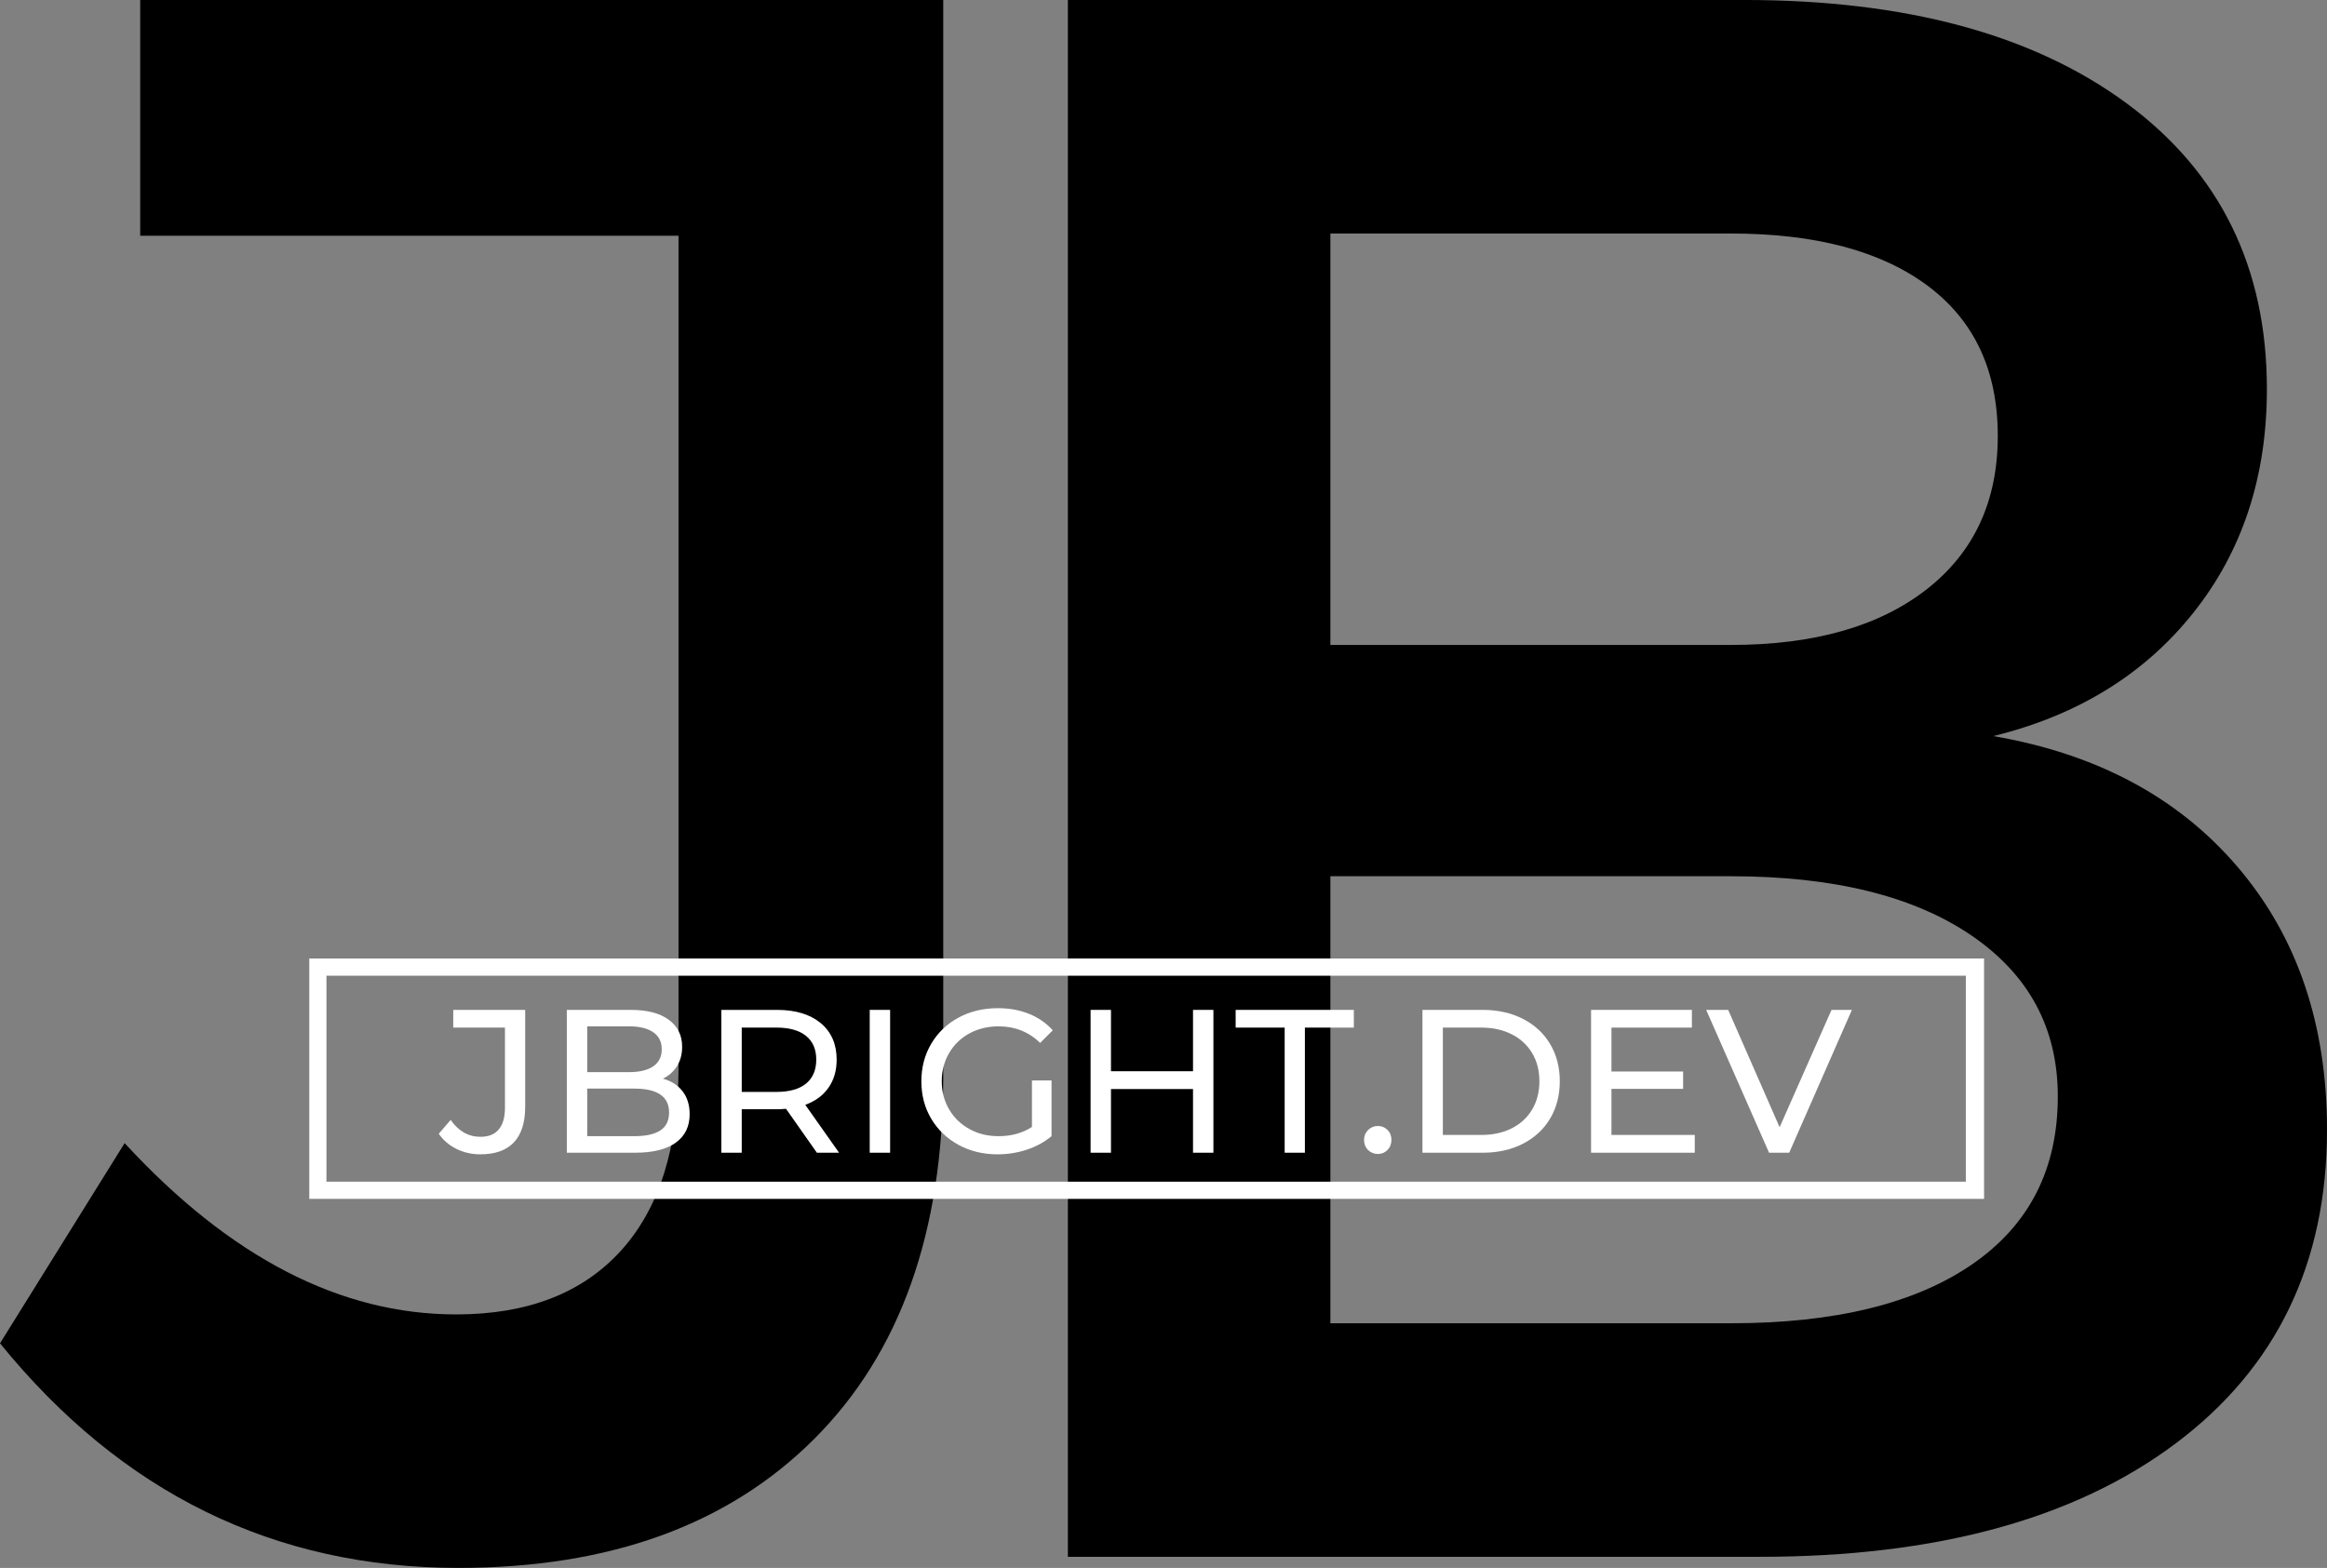 <svg xmlns="http://www.w3.org/2000/svg" xmlns:xlink="http://www.w3.org/1999/xlink" zoomAndPan="magnify" preserveAspectRatio="xMidYMid meet" version="1.0" viewBox="162.08 260.16 406.41 273.91"><rect x="162.08" y="260.16" width="406.41" height="273.91" fill="#808080" stroke="none"/><defs><g/><clipPath id="f330548928"><path d="M 216.098 427.602 L 508.598 427.602 L 508.598 469.598 L 216.098 469.598 Z M 216.098 427.602 " clip-rule="nonzero"/></clipPath></defs><g fill="#000000" fill-opacity="1"><g transform="translate(162.864, 532.125)"><g><path d="M 163.953 -271.969 L 163.953 -83.922 C 163.953 -56.723 156.441 -35.613 141.422 -20.594 C 126.398 -5.57 105.68 1.938 79.266 1.938 C 47.141 1.938 20.457 -11.141 -0.781 -37.297 L 20.984 -72.266 C 39.367 -52.316 58.664 -42.344 78.875 -42.344 C 91.301 -42.344 100.879 -46.035 107.609 -53.422 C 114.348 -60.805 117.719 -71.492 117.719 -85.484 L 117.719 -230.781 L 23.703 -230.781 L 23.703 -271.969 Z M 163.953 -271.969 "/></g></g></g><g fill="#000000" fill-opacity="1"><g transform="translate(312.836, 532.125)"><g><path d="M 35.75 -271.969 L 153.859 -271.969 C 182.086 -271.969 204.359 -265.945 220.672 -253.906 C 236.992 -241.863 245.156 -225.223 245.156 -203.984 C 245.156 -188.703 240.879 -175.688 232.328 -164.938 C 223.785 -154.188 212.133 -147 197.375 -143.375 C 215.508 -140.258 229.754 -132.613 240.109 -120.438 C 250.473 -108.27 255.656 -92.988 255.656 -74.594 C 255.656 -51.281 246.848 -33.02 229.234 -19.812 C 211.617 -6.602 187.398 0 156.578 0 L 35.75 0 Z M 81.594 -231.172 L 81.594 -159.297 L 151.531 -159.297 C 166.031 -159.297 177.426 -162.531 185.719 -169 C 194.008 -175.477 198.156 -184.414 198.156 -195.812 C 198.156 -207.219 194.07 -215.961 185.906 -222.047 C 177.75 -228.129 166.289 -231.172 151.531 -231.172 Z M 81.594 -118.891 L 81.594 -40.797 L 151.531 -40.797 C 169.656 -40.797 183.703 -44.227 193.672 -51.094 C 203.648 -57.957 208.641 -67.734 208.641 -80.422 C 208.641 -92.336 203.586 -101.727 193.484 -108.594 C 183.379 -115.457 169.395 -118.891 151.531 -118.891 Z M 81.594 -118.891 "/></g></g></g><g clip-path="url(#f330548928)"><path stroke-linecap="butt" transform="matrix(0.75, 0, 0, 0.752, 216.097, 427.6)" fill="none" stroke-linejoin="miter" d="M 0.001 0.003 L 389.751 0.003 L 389.751 55.857 L 0.001 55.857 L 0.001 0.003 " stroke="#ffffff" stroke-width="8" stroke-opacity="1" stroke-miterlimit="4"/></g><g fill="#ffffff" fill-opacity="1"><g transform="translate(239.037, 461.534)"><g><path d="M 6.953 0.281 C 5.453 0.281 4.062 -0.031 2.781 -0.656 C 1.5 -1.289 0.461 -2.176 -0.328 -3.312 L 1.75 -5.734 C 3.125 -3.766 4.859 -2.781 6.953 -2.781 C 8.359 -2.781 9.422 -3.207 10.141 -4.062 C 10.867 -4.914 11.234 -6.176 11.234 -7.844 L 11.234 -21.859 L 2.203 -21.859 L 2.203 -24.953 L 14.766 -24.953 L 14.766 -8.016 C 14.766 -5.266 14.102 -3.191 12.781 -1.797 C 11.457 -0.41 9.516 0.281 6.953 0.281 Z M 6.953 0.281 "/></g></g></g><g fill="#ffffff" fill-opacity="1"><g transform="translate(257.325, 461.534)"><g><path d="M 20.531 -12.938 C 21.988 -12.539 23.129 -11.812 23.953 -10.75 C 24.785 -9.688 25.203 -8.348 25.203 -6.734 C 25.203 -4.578 24.391 -2.914 22.766 -1.75 C 21.141 -0.582 18.77 0 15.656 0 L 3.75 0 L 3.75 -24.953 L 14.938 -24.953 C 17.789 -24.953 19.992 -24.379 21.547 -23.234 C 23.109 -22.098 23.891 -20.52 23.891 -18.5 C 23.891 -17.195 23.586 -16.066 22.984 -15.109 C 22.379 -14.16 21.562 -13.438 20.531 -12.938 Z M 7.312 -22.078 L 7.312 -14.078 L 14.625 -14.078 C 16.445 -14.078 17.852 -14.414 18.844 -15.094 C 19.832 -15.77 20.328 -16.766 20.328 -18.078 C 20.328 -19.379 19.832 -20.367 18.844 -21.047 C 17.852 -21.734 16.445 -22.078 14.625 -22.078 Z M 15.516 -2.891 C 17.535 -2.891 19.055 -3.223 20.078 -3.891 C 21.098 -4.555 21.609 -5.602 21.609 -7.031 C 21.609 -9.812 19.578 -11.203 15.516 -11.203 L 7.312 -11.203 L 7.312 -2.891 Z M 15.516 -2.891 "/></g></g></g><g fill="#ffffff" fill-opacity="1"><g transform="translate(284.311, 461.534)"><g><path d="M 20.438 0 L 15.047 -7.672 C 14.379 -7.617 13.859 -7.594 13.484 -7.594 L 7.312 -7.594 L 7.312 0 L 3.75 0 L 3.75 -24.953 L 13.484 -24.953 C 16.711 -24.953 19.254 -24.18 21.109 -22.641 C 22.961 -21.098 23.891 -18.973 23.891 -16.266 C 23.891 -14.336 23.41 -12.695 22.453 -11.344 C 21.504 -9.988 20.156 -9 18.406 -8.375 L 24.312 0 Z M 13.375 -10.625 C 15.633 -10.625 17.359 -11.109 18.547 -12.078 C 19.734 -13.055 20.328 -14.453 20.328 -16.266 C 20.328 -18.066 19.734 -19.445 18.547 -20.406 C 17.359 -21.375 15.633 -21.859 13.375 -21.859 L 7.312 -21.859 L 7.312 -10.625 Z M 13.375 -10.625 "/></g></g></g><g fill="#ffffff" fill-opacity="1"><g transform="translate(310.227, 461.534)"><g><path d="M 3.75 -24.953 L 7.312 -24.953 L 7.312 0 L 3.75 0 Z M 3.75 -24.953 "/></g></g></g><g fill="#ffffff" fill-opacity="1"><g transform="translate(321.278, 461.534)"><g><path d="M 21.031 -12.625 L 24.453 -12.625 L 24.453 -2.891 C 23.223 -1.867 21.785 -1.082 20.141 -0.531 C 18.504 0.008 16.797 0.281 15.016 0.281 C 12.492 0.281 10.223 -0.27 8.203 -1.375 C 6.18 -2.477 4.594 -4 3.438 -5.938 C 2.289 -7.875 1.719 -10.055 1.719 -12.484 C 1.719 -14.898 2.289 -17.082 3.438 -19.031 C 4.594 -20.988 6.188 -22.516 8.219 -23.609 C 10.25 -24.703 12.535 -25.25 15.078 -25.25 C 17.078 -25.25 18.891 -24.922 20.516 -24.266 C 22.148 -23.609 23.535 -22.648 24.672 -21.391 L 22.469 -19.188 C 20.469 -21.113 18.051 -22.078 15.219 -22.078 C 13.32 -22.078 11.617 -21.664 10.109 -20.844 C 8.598 -20.02 7.414 -18.875 6.562 -17.406 C 5.707 -15.945 5.281 -14.305 5.281 -12.484 C 5.281 -10.672 5.707 -9.035 6.562 -7.578 C 7.414 -6.117 8.598 -4.973 10.109 -4.141 C 11.617 -3.305 13.312 -2.891 15.188 -2.891 C 17.426 -2.891 19.375 -3.426 21.031 -4.5 Z M 21.031 -12.625 "/></g></g></g><g fill="#ffffff" fill-opacity="1"><g transform="translate(348.799, 461.534)"><g><path d="M 25.203 -24.953 L 25.203 0 L 21.641 0 L 21.641 -11.125 L 7.312 -11.125 L 7.312 0 L 3.75 0 L 3.75 -24.953 L 7.312 -24.953 L 7.312 -14.234 L 21.641 -14.234 L 21.641 -24.953 Z M 25.203 -24.953 "/></g></g></g><g fill="#ffffff" fill-opacity="1"><g transform="translate(377.745, 461.534)"><g><path d="M 8.703 -21.859 L 0.141 -21.859 L 0.141 -24.953 L 20.781 -24.953 L 20.781 -21.859 L 12.234 -21.859 L 12.234 0 L 8.703 0 Z M 8.703 -21.859 "/></g></g></g><g fill="#ffffff" fill-opacity="1"><g transform="translate(398.671, 461.534)"><g><path d="M 4.062 0.219 C 3.395 0.219 2.82 -0.008 2.344 -0.469 C 1.875 -0.938 1.641 -1.531 1.641 -2.25 C 1.641 -2.938 1.875 -3.508 2.344 -3.969 C 2.82 -4.438 3.395 -4.672 4.062 -4.672 C 4.727 -4.672 5.285 -4.441 5.734 -3.984 C 6.191 -3.535 6.422 -2.957 6.422 -2.25 C 6.422 -1.531 6.188 -0.938 5.719 -0.469 C 5.258 -0.008 4.707 0.219 4.062 0.219 Z M 4.062 0.219 "/></g></g></g><g fill="#ffffff" fill-opacity="1"><g transform="translate(406.763, 461.534)"><g><path d="M 3.75 -24.953 L 14.266 -24.953 C 16.898 -24.953 19.238 -24.43 21.281 -23.391 C 23.332 -22.348 24.922 -20.879 26.047 -18.984 C 27.172 -17.098 27.734 -14.93 27.734 -12.484 C 27.734 -10.035 27.172 -7.863 26.047 -5.969 C 24.922 -4.082 23.332 -2.613 21.281 -1.562 C 19.238 -0.52 16.898 0 14.266 0 L 3.75 0 Z M 14.047 -3.109 C 16.066 -3.109 17.844 -3.5 19.375 -4.281 C 20.906 -5.062 22.086 -6.16 22.922 -7.578 C 23.754 -8.992 24.172 -10.629 24.172 -12.484 C 24.172 -14.336 23.754 -15.969 22.922 -17.375 C 22.086 -18.789 20.906 -19.891 19.375 -20.672 C 17.844 -21.461 16.066 -21.859 14.047 -21.859 L 7.312 -21.859 L 7.312 -3.109 Z M 14.047 -3.109 "/></g></g></g><g fill="#ffffff" fill-opacity="1"><g transform="translate(436.209, 461.534)"><g><path d="M 21.859 -3.109 L 21.859 0 L 3.75 0 L 3.75 -24.953 L 21.359 -24.953 L 21.359 -21.859 L 7.312 -21.859 L 7.312 -14.188 L 19.828 -14.188 L 19.828 -11.156 L 7.312 -11.156 L 7.312 -3.109 Z M 21.859 -3.109 "/></g></g></g><g fill="#ffffff" fill-opacity="1"><g transform="translate(460.094, 461.534)"><g><path d="M 25.422 -24.953 L 14.469 0 L 10.953 0 L -0.031 -24.953 L 3.812 -24.953 L 12.797 -4.453 L 21.859 -24.953 Z M 25.422 -24.953 "/></g></g></g></svg>